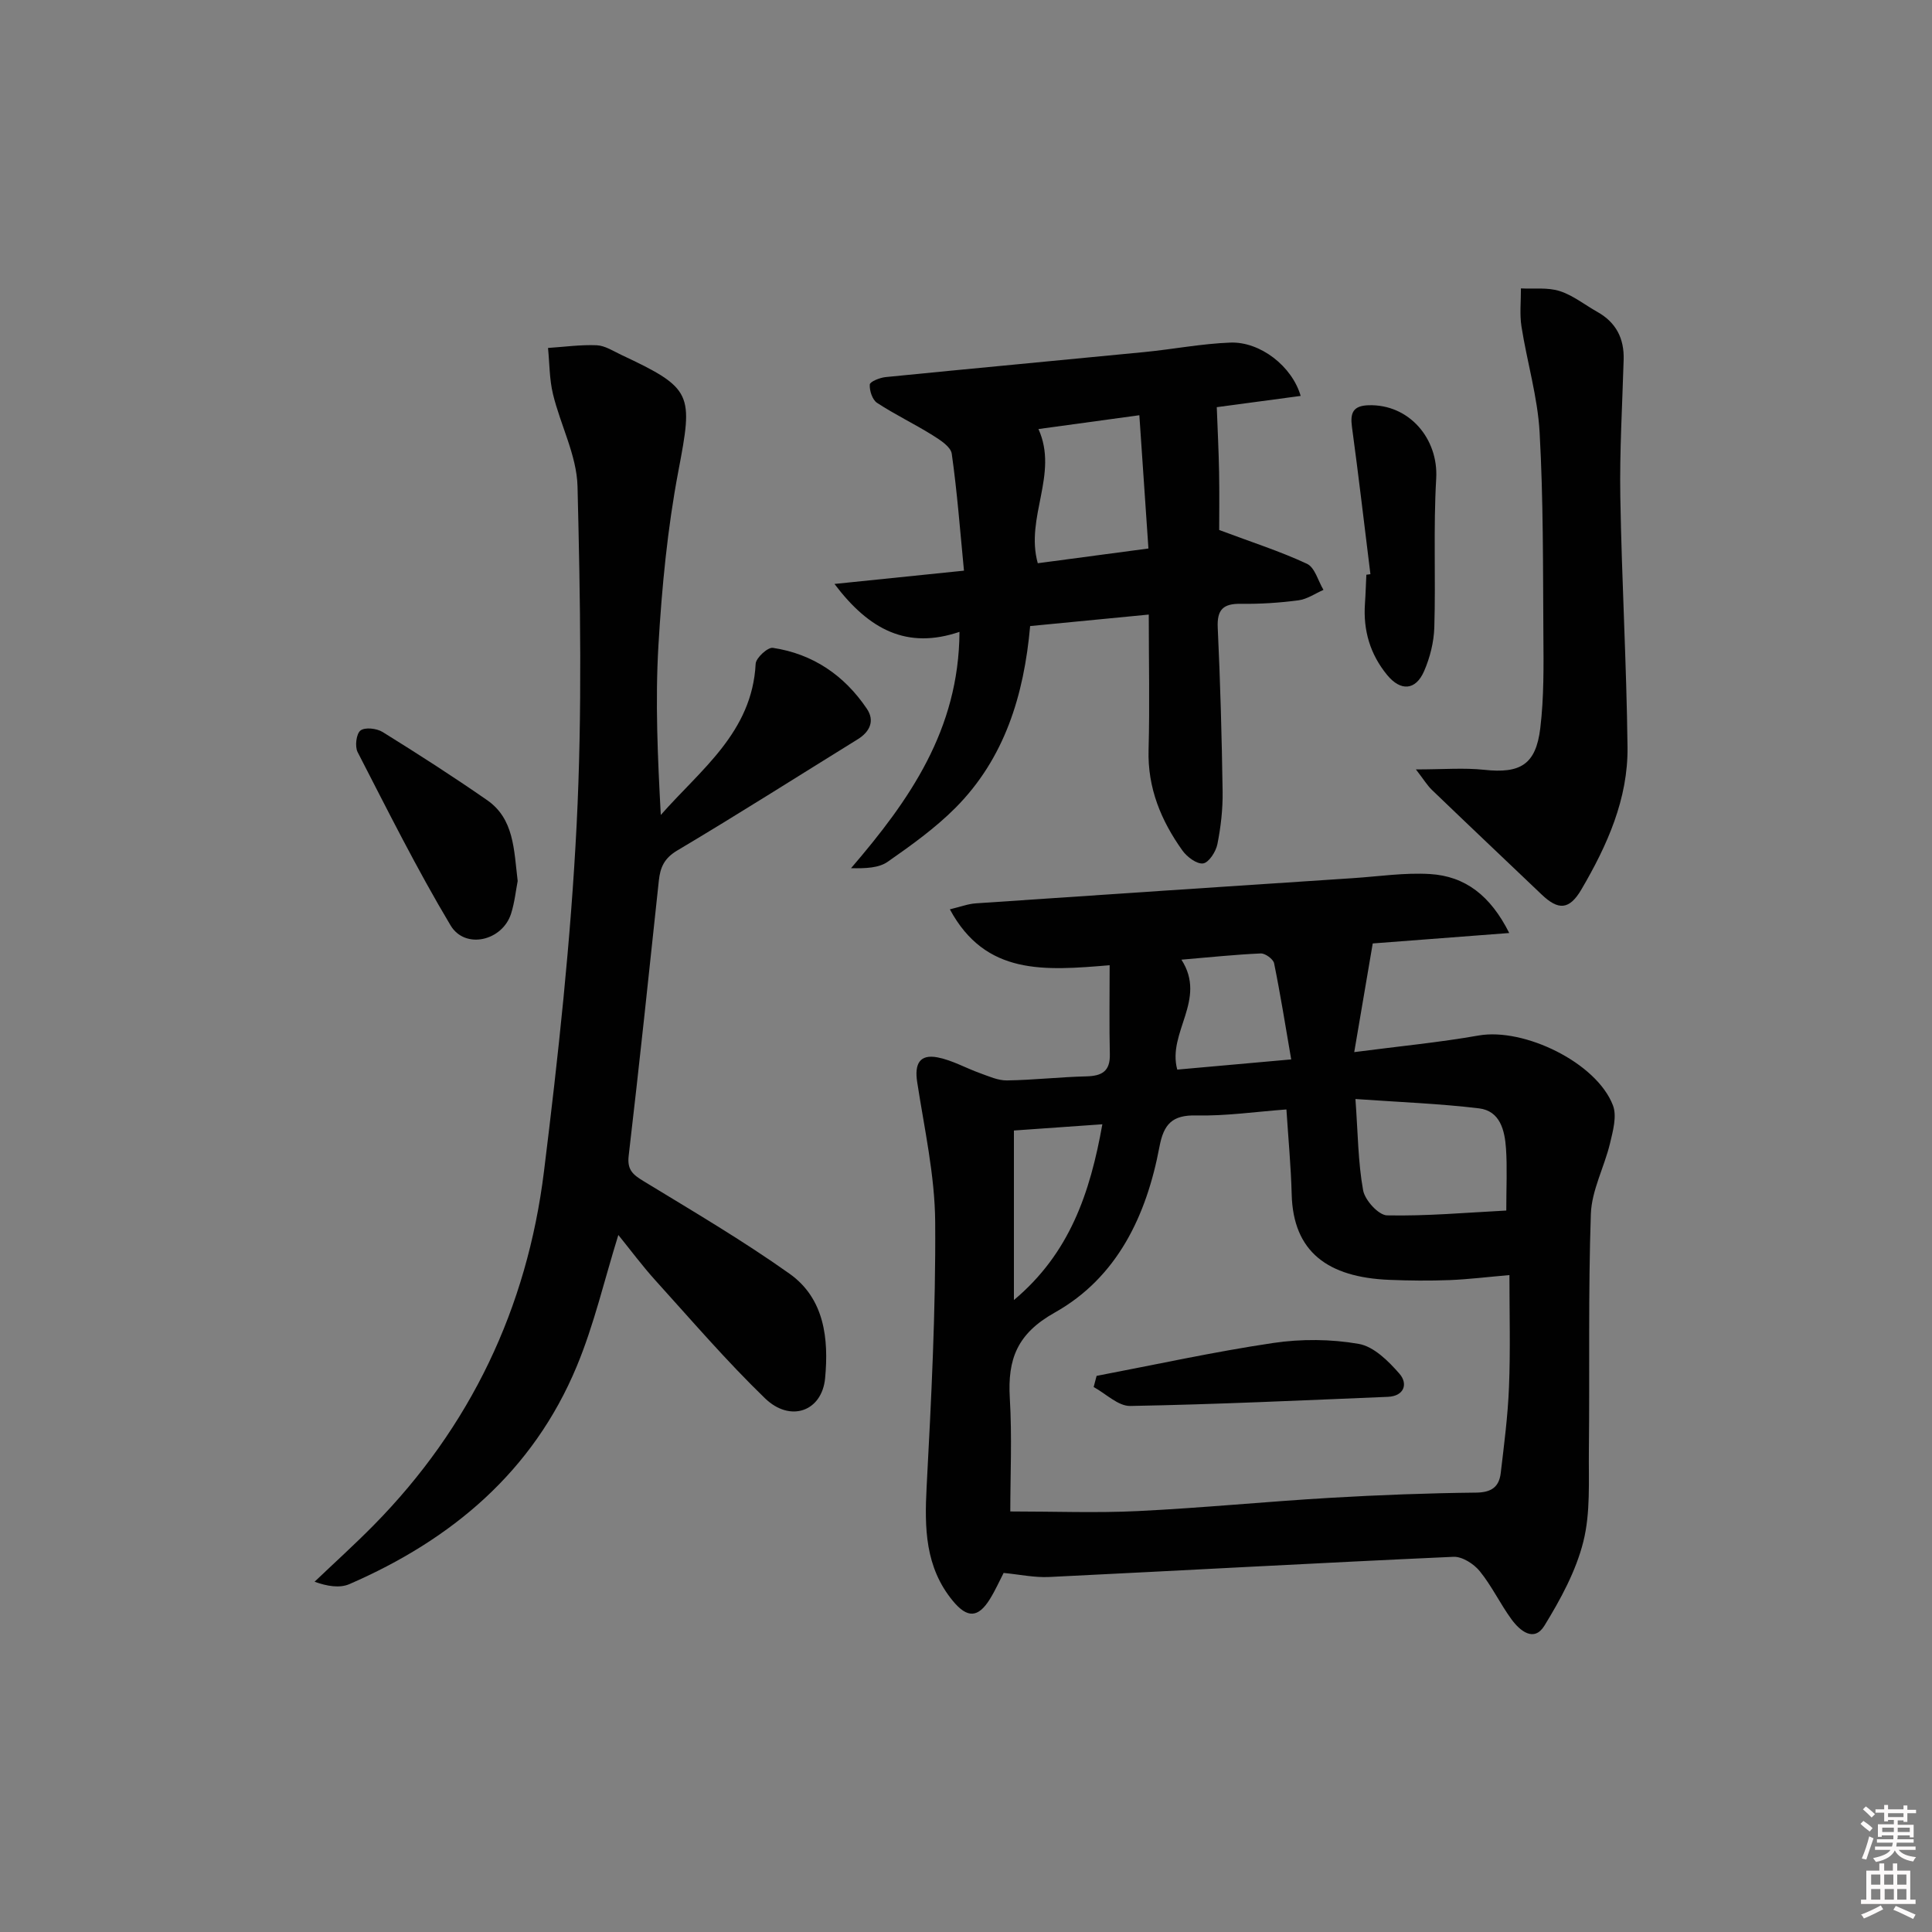 <svg enable-background="new 0 0 400 400" viewBox="0 0 400 400" xmlns="http://www.w3.org/2000/svg"><rect x="0" y="0" width="400" height="400" fill="#808080" stroke="none"/><path d="m385.2 377.6.6-.6c.6.4 1.3.9 1.9 1.5l-.6.7c-.8-.6-1.4-1.1-1.9-1.6zm.3 7.1c.6-1.4 1.1-2.9 1.5-4.5.3.1.6.3.9.4-.5 1.4-1 2.9-1.5 4.4l-.9-.2zm.2-10.1.6-.6c.7.5 1.3 1.1 1.9 1.6l-.7.7c-.6-.6-1.2-1.2-1.8-1.7zm8.4-.8h.8v.9h1.8v.7h-1.8v1.8h-.8v-.3h-1.2v.9h3.3v2.6h-.8v-.4h-2.5c0 .3 0 .6-.1.8h3.4v.7h-3.5c0 .3-.1.6-.1.8h4v.7h-3.5c.7.9 1.9 1.3 3.6 1.5-.2.2-.4.5-.6.9-1.9-.3-3.2-1.1-3.8-2.3-.5 1.1-1.8 2-3.9 2.4-.2-.3-.4-.5-.6-.8 1.9-.4 3.1-.9 3.6-1.7h-3.2v-.7h3.5c.1-.2.1-.5.2-.8h-3.3v-.7h3.4c0-.2 0-.5 0-.8h-2.4v.3h-.8v-2.6h3.3v-.9h-1.2v.3h-.8v-1.8h-1.8v-.7h1.8v-.9h.8v.9h3.2zm-4.4 5.5h2.4c0-.3 0-.6 0-.9h-2.4zm1.2-3.1h3.2v-.8h-3.2zm4.4 2.2h-2.4v.9h2.5v-.9z" fill="#fcfafa"/><path d="m389.2 385.8h.9v1.5h1.8v-1.5h.9v1.5h2.7v6h1.1v.9h-11.3v-.9h1.1v-6h2.7v-1.5zm.2 8.7.5.8c-1.2.6-2.5 1.3-4 1.9-.2-.3-.3-.6-.6-.8 1.6-.6 3-1.3 4.1-1.9zm-2-4.3h1.9v-2.1h-1.9zm0 3.1h1.9v-2.2h-1.9zm2.7-3.1h1.9v-2.1h-1.9zm.1 3.1h1.9v-2.2h-1.9zm2.3 1.3c1.4.6 2.7 1.2 4.1 1.8l-.5.9c-1.5-.7-2.8-1.4-4.1-1.9zm2.2-6.5h-1.9v2.1h1.9zm-1.9 5.2h1.9v-2.2h-1.9z" fill="#fcfafa"/><g fill="#010101"><path d="m229.74 199.84c-13.48 1.12-25.68 2.16-33.08-11.57 2.01-.48 3.67-1.12 5.36-1.24 26.04-1.78 52.08-3.5 78.13-5.22 5.3-.35 10.64-1.17 15.91-.85 7.28.44 12.52 4.45 16.41 12.21-10 .76-19.15 1.46-28.26 2.16-1.26 7.38-2.48 14.57-3.83 22.5 9.42-1.23 17.64-2.01 25.75-3.44 9.39-1.65 24.42 5.6 27.81 14.46.86 2.24 0 5.32-.61 7.89-1.18 4.91-3.79 9.7-3.96 14.6-.56 16.31-.23 32.65-.41 48.98-.07 6.31.36 12.86-1.15 18.87-1.53 6.1-4.72 11.95-8.05 17.38-2.15 3.51-5.07 1.08-6.81-1.29-2.35-3.21-4.08-6.91-6.58-9.98-1.23-1.52-3.64-3.06-5.44-2.98-27.91 1.26-55.8 2.82-83.7 4.18-3.07.15-6.17-.53-9.44-.84-.85 1.64-1.72 3.6-2.84 5.41-2.44 3.93-4.69 4-7.68.37-5.75-6.98-5.87-15.09-5.42-23.63.97-18.26 1.9-36.55 1.77-54.82-.07-9.67-2.25-19.34-3.73-28.98-.57-3.71.48-5.83 4.27-5.08 3.01.59 5.81 2.21 8.75 3.26 1.82.65 3.72 1.53 5.58 1.5 5.47-.08 10.94-.71 16.41-.84 3.21-.08 4.96-1.02 4.88-4.57-.14-5.91-.04-11.85-.04-18.44zm82.77 64.15c-4.49.39-8.43.88-12.38 1.04-4.16.16-8.33.12-12.49-.05-12.77-.52-19.9-5.82-20.21-17.69-.15-5.78-.7-11.54-1.09-17.59-6.46.48-12.57 1.38-18.66 1.24-5.02-.12-6.75 1.83-7.63 6.5-2.68 14.23-8.74 27.06-21.67 34.31-7.83 4.39-9.78 9.68-9.31 17.7.48 8.05.1 16.15.1 23.48 9.21 0 17.85.34 26.45-.08 13.27-.65 26.51-1.96 39.77-2.74 10.06-.59 20.14-.97 30.21-1.08 3.18-.03 4.77-1.17 5.11-4.05.7-5.93 1.48-11.87 1.71-17.82.31-7.6.09-15.22.09-23.17zm-31.88-36.45c.52 7.16.54 13.12 1.59 18.9.37 2.05 3.2 5.16 4.96 5.19 8.17.17 16.37-.57 24.68-1 0-4.9.21-8.89-.06-12.85-.26-3.73-1.2-7.79-5.61-8.31-8.15-.98-16.36-1.28-25.56-1.93zm-36.03-28.85c5.36 8.29-2.98 15.05-.86 22.76 7.39-.66 14.76-1.32 23.59-2.11-1.16-6.75-2.21-13.35-3.54-19.9-.18-.87-1.84-2.08-2.76-2.04-5.28.23-10.53.79-16.43 1.29zm-34.68 70.47c11.54-9.67 15.77-22.15 18.31-36.39-6.48.46-12.16.86-18.31 1.29z"/><path d="m128.02 255.69c-2.89 9.28-5.01 18.54-8.61 27.19-9.05 21.77-25.85 35.87-47.06 45.09-2.03.88-4.63.45-7.22-.49 4.07-3.88 8.24-7.65 12.19-11.65 20.1-20.39 31.81-45.04 35.3-73.27 2.96-23.89 5.56-47.88 6.77-71.9 1.17-23.27.75-46.65.18-69.96-.16-6.4-3.53-12.68-5.08-19.1-.75-3.09-.71-6.37-1.03-9.56 3.36-.22 6.74-.7 10.08-.56 1.72.08 3.42 1.2 5.07 1.98 14.89 7 14.89 8.01 11.83 24.12-2.25 11.86-3.41 23.99-4.12 36.06-.68 11.57-.15 23.22.49 35.09 8.26-9.41 18.92-17.11 19.64-31.3.06-1.22 2.51-3.46 3.56-3.3 8.3 1.25 14.81 5.7 19.47 12.62 1.66 2.47.64 4.74-1.9 6.31-12.43 7.69-24.77 15.54-37.34 23.01-2.73 1.62-3.55 3.52-3.84 6.3-2.02 18.98-4.02 37.97-6.24 56.93-.35 2.96.94 3.94 3.14 5.28 10.17 6.2 20.48 12.25 30.18 19.14 7.23 5.14 8.12 13.49 7.35 21.63-.65 6.86-7.2 9.23-12.45 4.15-7.99-7.73-15.26-16.21-22.74-24.47-2.74-3.04-5.19-6.35-7.62-9.34z"/><path d="m237.84 127.24c-8.48.82-16.38 1.59-24.56 2.38-1.28 14.33-5.29 27.42-15.49 37.66-4.19 4.2-9.12 7.73-14 11.14-1.85 1.29-4.53 1.39-7.59 1.33 12.07-14.06 22.34-28.64 22.45-48.93-10.8 3.66-18.66-.35-25.88-9.92 9.36-.96 17.49-1.79 26.81-2.75-.8-8.22-1.4-16.25-2.53-24.21-.21-1.46-2.43-2.87-4-3.85-3.75-2.34-7.77-4.26-11.46-6.68-.98-.64-1.6-2.55-1.51-3.8.05-.61 2.09-1.42 3.29-1.54 17.85-1.78 35.71-3.43 53.56-5.18 5.94-.58 11.85-1.74 17.8-1.96 6.17-.23 12.77 4.87 14.56 11.04-6.23.84-12.36 1.66-17.37 2.33.17 4.63.4 9.05.48 13.48.08 4.46.02 8.93.02 11.95 6.75 2.53 12.63 4.41 18.18 7 1.63.76 2.3 3.55 3.41 5.4-1.72.75-3.39 1.93-5.18 2.16-3.94.52-7.96.78-11.93.72-3.65-.05-4.96 1.19-4.78 4.96.53 11.3.84 22.62 1.01 33.93.05 3.63-.37 7.31-1.08 10.87-.31 1.55-1.76 3.81-2.95 3.99-1.3.19-3.35-1.34-4.3-2.68-4.42-6.2-7.23-12.95-7-20.85.25-9.13.04-18.28.04-27.99zm-.07-13.68c-.63-9.3-1.25-18.27-1.88-27.59-7.42 1.01-14.23 1.94-20.89 2.86 4.23 9.34-2.8 18.24-.14 27.78 7.48-1 14.95-1.99 22.91-3.05z"/><path d="m293.15 159.3c5.63 0 9.94-.37 14.15.08 7.43.8 10.69-1.04 11.6-8.63.77-6.39.69-12.91.64-19.37-.09-13.96 0-27.94-.78-41.87-.41-7.34-2.6-14.56-3.75-21.87-.41-2.58-.1-5.28-.12-7.93 2.69.14 5.54-.24 8.02.55 2.78.89 5.21 2.86 7.81 4.32 3.87 2.17 5.57 5.5 5.44 9.89-.28 9.47-.85 18.94-.69 28.4.29 17.27 1.29 34.53 1.49 51.79.13 10.74-4.21 20.38-9.54 29.48-2.51 4.29-4.79 4.35-8.23 1.07-7.58-7.22-15.19-14.42-22.74-21.68-.99-.96-1.73-2.21-3.3-4.23z"/><path d="m107.18 182.4c-.37 1.89-.62 4.39-1.36 6.74-1.78 5.65-9.51 7.5-12.53 2.46-6.96-11.64-13.03-23.82-19.25-35.89-.6-1.17-.28-3.8.6-4.47.93-.72 3.36-.44 4.57.31 7.32 4.54 14.57 9.2 21.64 14.11 5.59 3.88 5.54 10.21 6.33 16.74z"/><path d="m283.73 118.88c-1.26-10.16-2.44-20.33-3.82-30.48-.4-2.92.22-4.4 3.44-4.5 8.37-.25 14.48 6.89 14 15.19-.6 10.23-.08 20.53-.39 30.79-.09 3.05-.89 6.25-2.11 9.06-1.76 4.05-4.87 4.2-7.65.82-3.54-4.31-4.99-9.26-4.6-14.8.14-1.99.19-3.98.29-5.97.28-.03.56-.07.84-.11z"/><path d="m227.04 284.86c12.18-2.32 24.3-4.99 36.56-6.81 5.8-.86 11.96-.82 17.72.19 3.12.54 6.18 3.59 8.45 6.21 1.76 2.04.98 4.61-2.44 4.75-17.77.73-35.54 1.57-53.32 1.89-2.5.05-5.06-2.55-7.58-3.92.2-.77.4-1.54.61-2.31z"/></g></svg>